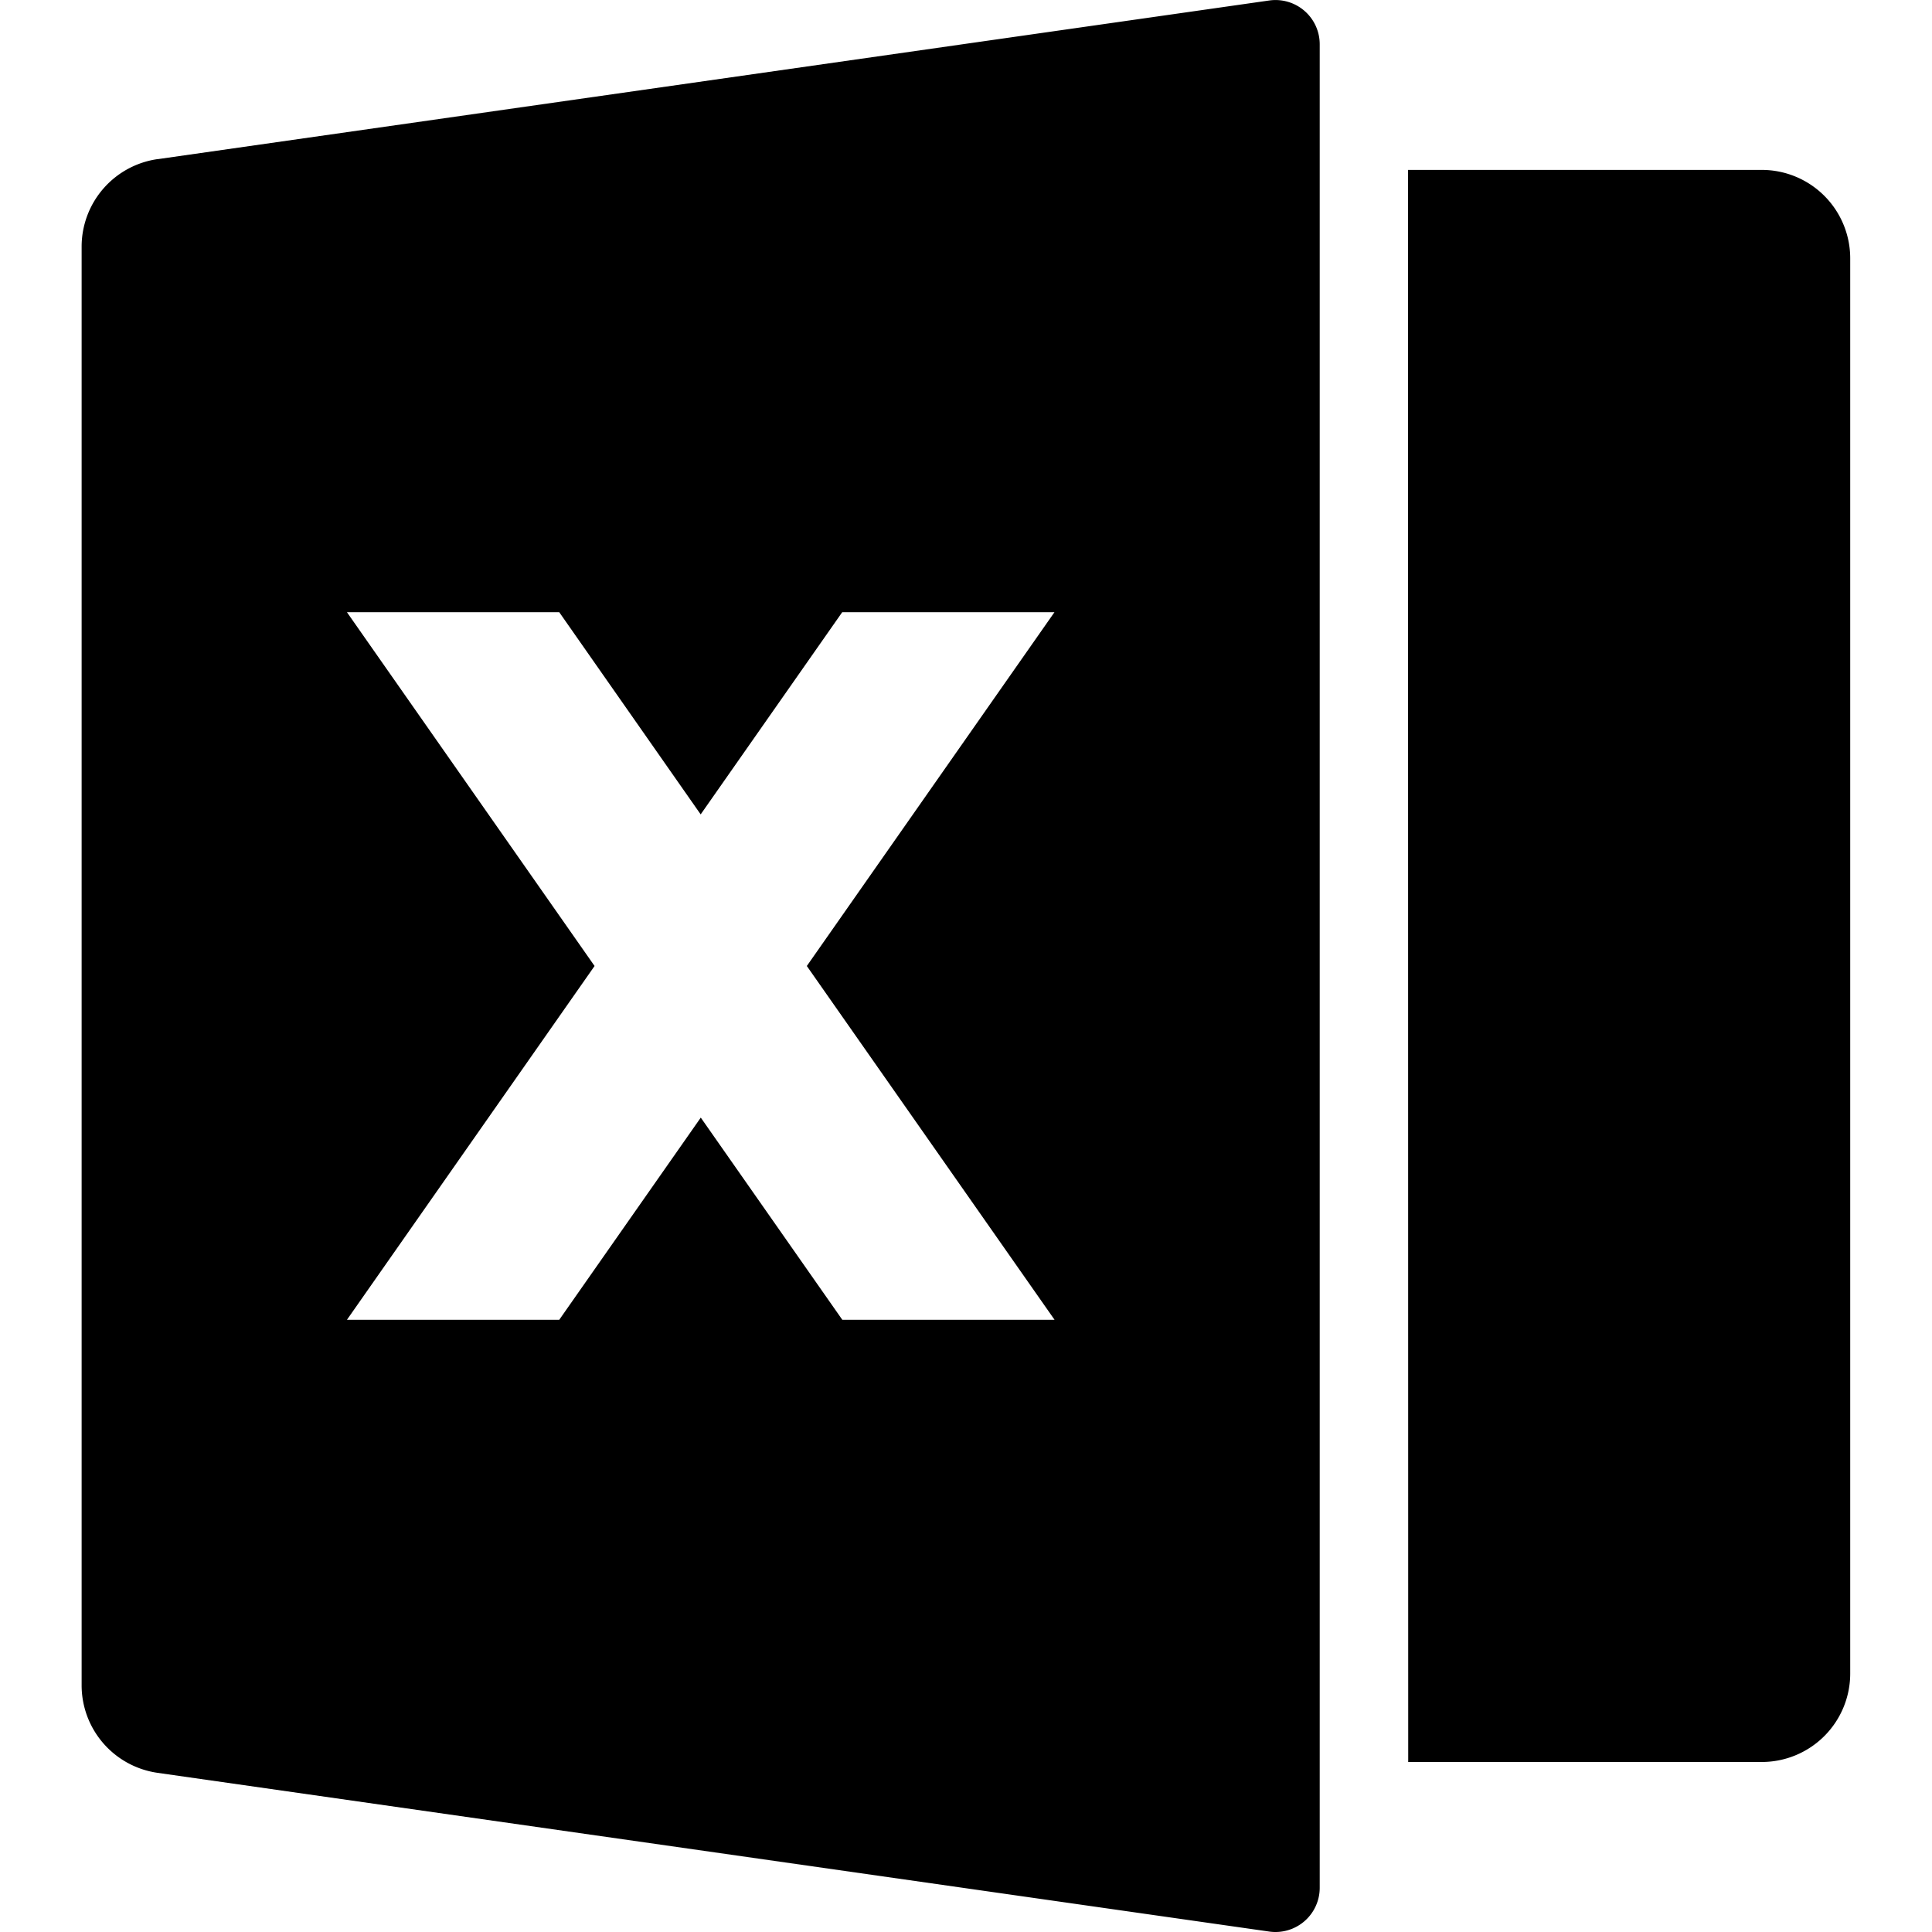 <svg xmlns="http://www.w3.org/2000/svg" width="36" height="36" viewBox="0 0 36 36"><defs><style>.a{fill:rgba(249,172,255,0);}</style></defs><rect class="a" width="36" height="36"/><path d="M4.415,4.582,25.13,1.625a.824.824,0,0,1,.94.815V36.793a.824.824,0,0,1-.939.815L4.414,34.65A1.648,1.648,0,0,1,3,33.018V6.213A1.648,1.648,0,0,1,4.414,4.581Zm23.3.2h6.592a1.648,1.648,0,0,1,1.648,1.648V32.8a1.648,1.648,0,0,1-1.648,1.648H27.719ZM16.513,19.616l4.614-6.592H17.172l-2.637,3.767L11.9,13.024H7.944l4.614,6.592L7.944,26.208H11.9l2.637-3.767,2.637,3.767h3.955Z" transform="translate(-1.479 -1.616)"/></svg>